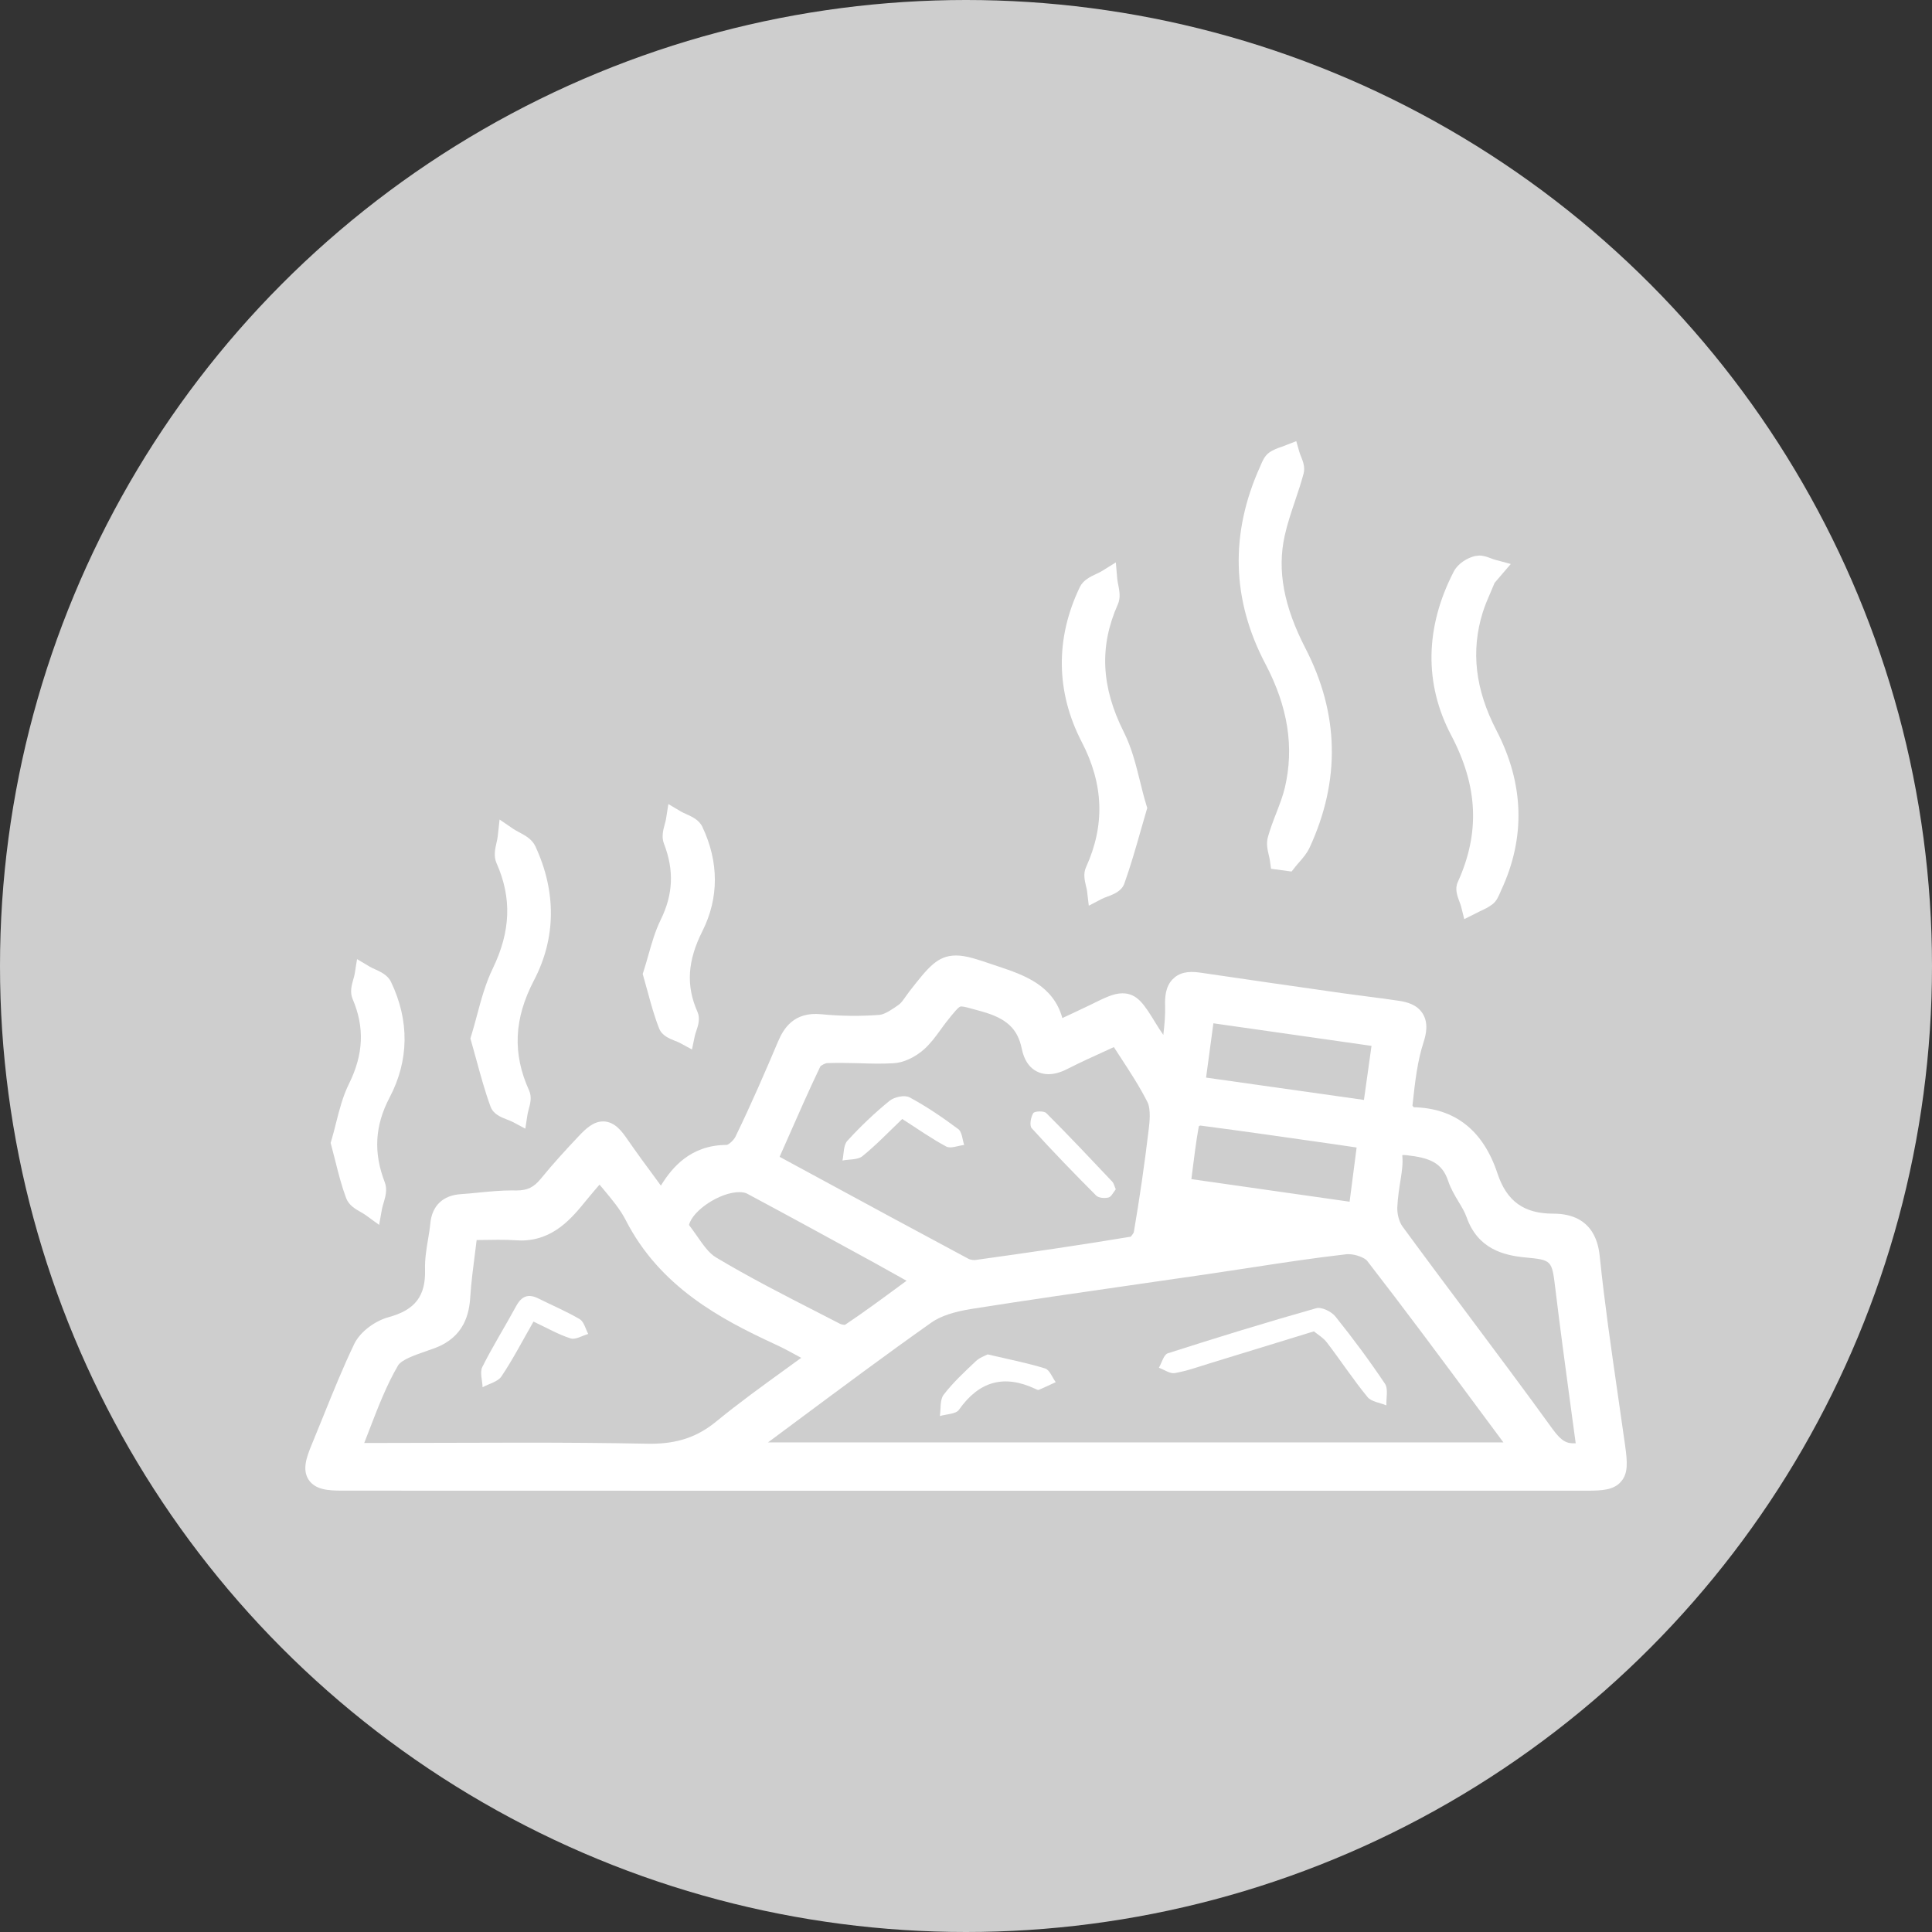 <?xml version="1.0" encoding="utf-8"?>
<!-- Generator: Adobe Illustrator 17.0.0, SVG Export Plug-In . SVG Version: 6.00 Build 0)  -->
<!DOCTYPE svg PUBLIC "-//W3C//DTD SVG 1.1//EN" "http://www.w3.org/Graphics/SVG/1.1/DTD/svg11.dtd">
<svg version="1.1" id="Слой_1" xmlns="http://www.w3.org/2000/svg" xmlns:xlink="http://www.w3.org/1999/xlink" x="0px" y="0px"
	 width="38px" height="38px" viewBox="0 0 38 38" enable-background="new 0 0 38 38" xml:space="preserve">
<rect x="0" y="0" width="38" height="38" fill="#333333" stroke="none"/>
<g id="Слой_2_1_">
	<circle fill="#CECECE" cx="19" cy="19" r="19"/>
</g>
<g>
	<path fill="#FFFFFF" d="M31.965,28.439c-0.049-0.352-0.1-0.703-0.151-1.055c-0.125-0.866-0.255-1.762-0.346-2.645
		c-0.022-0.215-0.09-0.868-0.917-0.868c-0.001,0-0.001,0-0.001,0c-0.576,0-0.914-0.243-1.096-0.789
		c-0.28-0.847-0.834-1.285-1.646-1.304c-0.01-0.01-0.02-0.021-0.027-0.032l0.007-0.062c0.044-0.4,0.09-0.814,0.212-1.186
		c0.049-0.151,0.1-0.374-0.017-0.561c-0.111-0.18-0.313-0.23-0.476-0.254c-0.198-0.03-0.396-0.056-0.595-0.081
		c-0.168-0.021-0.336-0.044-0.504-0.067c-0.932-0.133-1.864-0.266-2.795-0.404c-0.261-0.04-0.427,0.005-0.549,0.13
		c-0.142,0.146-0.153,0.354-0.148,0.519c0.006,0.188-0.012,0.378-0.035,0.575c-0.054-0.076-0.103-0.153-0.151-0.232
		c-0.224-0.365-0.359-0.586-0.653-0.586c-0.171,0-0.334,0.08-0.633,0.228c-0.175,0.085-0.352,0.167-0.549,0.259
		c-0.179-0.651-0.765-0.849-1.249-1.012l-0.092-0.031c-0.346-0.117-0.555-0.188-0.749-0.188c-0.366,0-0.548,0.233-0.911,0.697
		c-0.027,0.035-0.053,0.071-0.079,0.108c-0.048,0.068-0.093,0.133-0.137,0.163c-0.107,0.076-0.269,0.19-0.378,0.2
		c-0.376,0.029-0.763,0.025-1.14-0.012c-0.552-0.057-0.751,0.288-0.858,0.539c-0.237,0.56-0.521,1.219-0.837,1.87
		c-0.033,0.067-0.126,0.151-0.17,0.161c-0.716,0-1.082,0.453-1.293,0.795C13,23.318,13,23.319,12.999,23.32l-0.098-0.134
		c-0.193-0.261-0.376-0.51-0.552-0.764c-0.106-0.154-0.251-0.365-0.487-0.365c-0.19,0-0.338,0.141-0.474,0.284
		c-0.258,0.273-0.512,0.55-0.749,0.841c-0.139,0.17-0.263,0.233-0.481,0.233h-0.001l-0.094-0.001c-0.211,0-0.423,0.021-0.635,0.041
		c-0.12,0.013-0.24,0.024-0.36,0.032c-0.356,0.022-0.571,0.228-0.604,0.576c-0.01,0.105-0.028,0.211-0.045,0.315
		c-0.032,0.188-0.064,0.383-0.059,0.587c0.016,0.527-0.194,0.802-0.726,0.945c-0.238,0.065-0.545,0.269-0.669,0.529
		c-0.223,0.466-0.418,0.95-0.607,1.418L6.13,28.416c-0.105,0.253-0.188,0.495-0.058,0.691c0.131,0.195,0.385,0.212,0.656,0.212
		l8.989,0.002L31.21,29.32c0.304,0,0.53-0.013,0.673-0.178C32.026,28.979,32.009,28.758,31.965,28.439z M9.347,24.615l0.028-0.225
		l0.422-0.005c0.121,0,0.24,0.002,0.359,0.01l0.092,0.004c0.643-0.001,1.003-0.445,1.293-0.802c0.08-0.098,0.162-0.193,0.251-0.297
		c0.025,0.029,0.049,0.059,0.074,0.088c0.171,0.205,0.333,0.399,0.438,0.604c0.671,1.316,1.865,1.951,2.932,2.444
		c0.174,0.079,0.342,0.172,0.523,0.271c-0.102,0.074-0.202,0.146-0.302,0.219c-0.477,0.345-0.927,0.671-1.363,1.028
		c-0.378,0.311-0.769,0.443-1.306,0.443l-0.066-0.001c-0.809-0.016-1.617-0.021-2.426-0.021l-3.132,0.007
		c0.033-0.085,0.066-0.169,0.098-0.253c0.175-0.455,0.341-0.885,0.566-1.27c0.067-0.114,0.331-0.206,0.542-0.279l0.188-0.067
		c0.579-0.219,0.673-0.682,0.692-1.011C9.269,25.215,9.307,24.926,9.347,24.615z M20.622,21.128c0.114,0,0.237-0.034,0.374-0.104
		c0.253-0.129,0.512-0.246,0.777-0.367l0.135-0.062c0.042,0.065,0.085,0.131,0.127,0.195c0.197,0.302,0.383,0.587,0.534,0.887
		c0.072,0.143,0.039,0.42,0.026,0.524c-0.081,0.684-0.181,1.372-0.295,2.038c-0.009,0.026-0.055,0.078-0.059,0.085
		c-1.002,0.167-2.007,0.313-3.068,0.46c-0.058,0-0.101-0.013-0.121-0.023c-1.03-0.551-2.057-1.107-3.098-1.672l-0.62-0.336
		l0.14-0.317c0.223-0.507,0.436-0.991,0.66-1.459c0.021-0.026,0.1-0.066,0.135-0.067c0.205-0.007,0.408-0.003,0.613,0.002
		c0.23,0.008,0.459,0.014,0.689,0.001c0.195-0.01,0.42-0.112,0.603-0.273c0.131-0.118,0.23-0.254,0.326-0.386
		c0.037-0.051,0.073-0.102,0.111-0.15c0.166-0.21,0.248-0.309,0.292-0.309c0.056,0,0.168,0.032,0.31,0.072l0.097,0.027
		c0.487,0.135,0.708,0.341,0.787,0.734C20.189,21.079,20.495,21.128,20.622,21.128z M23.722,21.195l0.144-1.068l3.11,0.444
		l-0.149,1.063L23.722,21.195z M26.683,22.57l-0.138,1.066l-3.112-0.444l0.014-0.113c0.04-0.319,0.078-0.625,0.132-0.926
		c0.009-0.006,0.019-0.011,0.026-0.015c0.867,0.113,1.733,0.238,2.622,0.365L26.683,22.57z M17.831,25.191l-0.097,0.071
		c-0.375,0.276-0.744,0.549-1.114,0.796c-0.041,0-0.083-0.012-0.099-0.021l-0.42-0.216c-0.671-0.343-1.365-0.698-2.018-1.089
		c-0.139-0.082-0.255-0.249-0.377-0.425c-0.051-0.071-0.101-0.144-0.154-0.213c0.069-0.287,0.61-0.646,0.99-0.646
		c0.063,0,0.117,0.011,0.155,0.031c0.839,0.449,1.674,0.906,2.509,1.363L17.831,25.191z M15.682,27.942
		c0.875-0.65,1.749-1.302,2.64-1.931c0.177-0.124,0.442-0.213,0.81-0.27c1.081-0.17,2.163-0.326,3.246-0.482l1.357-0.196
		c0.281-0.041,0.563-0.084,0.843-0.127c0.635-0.098,1.27-0.194,1.907-0.267l0.035-0.001c0.156,0,0.329,0.077,0.37,0.131
		c0.748,0.965,1.476,1.946,2.202,2.927l0.478,0.644H15.106L15.682,27.942z M30.539,28.11c-0.544-0.753-1.101-1.496-1.656-2.24
		c-0.436-0.582-0.871-1.164-1.3-1.75c-0.063-0.086-0.104-0.241-0.1-0.369c0.008-0.192,0.039-0.384,0.069-0.575
		c0.022-0.144,0.045-0.286,0.029-0.456c0.001-0.001,0.008-0.002,0.026-0.002l0.056,0.003c0.449,0.05,0.699,0.142,0.82,0.505
		c0.051,0.153,0.13,0.285,0.206,0.412c0.06,0.1,0.12,0.197,0.158,0.305c0.22,0.623,0.731,0.749,1.151,0.789
		c0.525,0.051,0.525,0.051,0.593,0.608c0.092,0.761,0.194,1.521,0.298,2.287l0.103,0.76C30.826,28.397,30.72,28.359,30.539,28.11z"
		/>
	<g>
		<path fill="#FFFFFF" d="M25.268,10.538c0.05-0.227,0.124-0.447,0.202-0.68c0.061-0.18,0.121-0.36,0.17-0.543
			c0.034-0.128-0.014-0.247-0.053-0.342c-0.011-0.028-0.022-0.056-0.03-0.083l-0.061-0.213l-0.284,0.11
			c-0.078,0.026-0.166,0.056-0.248,0.114c-0.091,0.065-0.132,0.165-0.179,0.276c-0.595,1.315-0.56,2.622,0.105,3.883
			c0.444,0.845,0.569,1.643,0.38,2.439c-0.04,0.165-0.103,0.327-0.169,0.498c-0.06,0.153-0.118,0.307-0.162,0.464
			c-0.037,0.131-0.008,0.257,0.019,0.369c0.008,0.037,0.017,0.073,0.021,0.108L25,17.088l0.404,0.054l0.071-0.09
			c0.025-0.033,0.053-0.064,0.081-0.096c0.07-0.08,0.149-0.171,0.202-0.284c0.61-1.318,0.582-2.637-0.082-3.921
			C25.249,11.921,25.118,11.218,25.268,10.538z"/>
		<path fill="#FFFFFF" d="M29.432,14.364c-0.416-0.801-0.504-1.558-0.27-2.314c0.044-0.142,0.104-0.279,0.163-0.416l0.072-0.17
			l0.318-0.371l-0.307-0.083c-0.025-0.006-0.051-0.017-0.077-0.026c-0.07-0.027-0.149-0.057-0.238-0.057l-0.084,0.01
			c-0.146,0.036-0.33,0.142-0.414,0.302c-0.567,1.095-0.586,2.209-0.053,3.221c0.529,1.003,0.571,1.921,0.13,2.891
			c-0.061,0.135-0.008,0.274,0.034,0.386c0.013,0.033,0.025,0.065,0.033,0.096l0.061,0.245l0.31-0.155
			c0.078-0.036,0.166-0.076,0.247-0.139c0.082-0.065,0.119-0.155,0.168-0.271C30.01,16.475,29.978,15.415,29.432,14.364z"/>
		<path fill="#FFFFFF" d="M22.426,15.38c-0.086-0.346-0.167-0.673-0.322-0.981c-0.447-0.89-0.484-1.688-0.118-2.511
			c0.059-0.132,0.031-0.269,0.008-0.389c-0.008-0.038-0.016-0.077-0.019-0.113l-0.028-0.324l-0.276,0.171
			c-0.032,0.02-0.07,0.038-0.108,0.055c-0.12,0.057-0.257,0.121-0.324,0.259c-0.485,1.009-0.472,2.063,0.037,3.046
			c0.433,0.833,0.46,1.639,0.085,2.463c-0.059,0.128-0.026,0.263-0.001,0.372c0.008,0.034,0.017,0.067,0.021,0.099l0.034,0.287
			l0.257-0.134c0.03-0.016,0.068-0.03,0.105-0.043c0.125-0.047,0.281-0.106,0.337-0.257c0.122-0.342,0.224-0.698,0.322-1.043
			l0.129-0.446l-0.018-0.057C22.501,15.684,22.463,15.531,22.426,15.38z"/>
	</g>
	<g display="none">
		<path display="inline" fill="#FFFFFF" d="M10.357,11.928c0.22-0.534,0.512-1.011,1.044-1.227c0.354-0.143,0.754-0.186,1.138-0.237
			c0.081-0.011,0.184,0.142,0.277,0.219c-0.089,0.068-0.179,0.196-0.268,0.195c-1.007-0.011-1.592,0.485-1.811,1.451
			c-0.048,0.213-0.187,0.245-0.378,0.156c-1.028-0.482-1.471-0.416-2.268,0.3c-0.079,0.071-0.24,0.05-0.362,0.072
			c0.016-0.123-0.01-0.277,0.054-0.363c0.474-0.635,1.426-0.92,2.199-0.68C10.1,11.852,10.219,11.886,10.357,11.928z"/>
		<path display="inline" fill="#FFFFFF" d="M23.959,7.747c0.627-0.454,1.276-0.572,1.975-0.319c0.13,0.047,0.271,0.104,0.364,0.199
			c0.088,0.09,0.118,0.236,0.174,0.358c-0.135,0.003-0.301,0.059-0.399,0.001c-0.447-0.266-0.911-0.328-1.386-0.137
			c-0.205,0.083-0.39,0.235-0.557,0.386c-0.201,0.182-0.333,0.179-0.482-0.061c-0.479-0.771-0.947-0.96-1.824-0.796
			c-0.112,0.021-0.247-0.082-0.371-0.128c0.097-0.1,0.177-0.258,0.292-0.289c0.794-0.219,1.479-0.02,2.035,0.596
			C23.832,7.612,23.883,7.666,23.959,7.747z"/>
		<path display="inline" fill="#FFFFFF" d="M16.908,15.552c0.267-0.507,0.617-0.909,1.158-1.067c0.274-0.08,0.572-0.107,0.859-0.104
			c0.109,0.001,0.217,0.155,0.325,0.239c-0.115,0.062-0.231,0.179-0.345,0.178c-0.847-0.008-1.341,0.323-1.635,1.14
			c-0.088,0.244-0.21,0.281-0.428,0.142c-0.786-0.503-1.291-0.466-2.01,0.104c-0.081,0.064-0.231,0.042-0.349,0.06
			c0.025-0.135,0.002-0.323,0.083-0.396c0.556-0.502,1.198-0.699,1.935-0.451C16.621,15.438,16.738,15.487,16.908,15.552z"/>
	</g>
	<g>
		<path fill="#FFFFFF" d="M10.211,16.37c-0.038-0.021-0.077-0.041-0.11-0.063l-0.275-0.188l-0.036,0.33
			c-0.004,0.039-0.014,0.079-0.023,0.12c-0.029,0.127-0.062,0.272,0,0.41c0.302,0.681,0.279,1.339-0.075,2.07
			c-0.142,0.294-0.228,0.611-0.31,0.919c-0.036,0.134-0.072,0.268-0.112,0.399l-0.018,0.057l0.116,0.417
			c0.088,0.322,0.171,0.626,0.281,0.927c0.055,0.148,0.207,0.207,0.33,0.255c0.037,0.014,0.073,0.027,0.104,0.044l0.249,0.132
			l0.043-0.278c0.005-0.031,0.014-0.064,0.023-0.098c0.03-0.109,0.067-0.244,0.009-0.374c-0.329-0.724-0.299-1.412,0.095-2.166
			c0.435-0.831,0.444-1.744,0.027-2.639C10.463,16.504,10.33,16.433,10.211,16.37z"/>
		<path fill="#FFFFFF" d="M7.376,19.064c-0.035-0.016-0.071-0.031-0.101-0.049l-0.252-0.15l-0.047,0.29
			c-0.005,0.033-0.016,0.069-0.026,0.104c-0.032,0.113-0.072,0.254-0.015,0.388c0.239,0.559,0.216,1.089-0.07,1.668
			c-0.124,0.249-0.191,0.519-0.257,0.778c-0.028,0.112-0.056,0.224-0.089,0.333L6.503,22.48l0.015,0.056
			c0.028,0.104,0.054,0.205,0.079,0.306c0.063,0.252,0.124,0.49,0.212,0.726c0.054,0.141,0.187,0.216,0.293,0.276
			c0.034,0.02,0.067,0.038,0.096,0.06l0.259,0.188l0.056-0.314c0.007-0.037,0.019-0.076,0.031-0.116
			c0.035-0.118,0.079-0.265,0.025-0.405c-0.227-0.587-0.197-1.118,0.095-1.673c0.382-0.727,0.391-1.511,0.027-2.27
			C7.626,19.177,7.487,19.115,7.376,19.064z"/>
		<path fill="#FFFFFF" d="M13.814,16.262c-0.064-0.136-0.203-0.198-0.315-0.249c-0.035-0.016-0.07-0.031-0.1-0.048l-0.253-0.15
			l-0.046,0.29c-0.005,0.034-0.015,0.069-0.025,0.105c-0.03,0.111-0.068,0.25-0.016,0.384c0.202,0.522,0.182,0.998-0.064,1.497
			c-0.109,0.223-0.177,0.464-0.243,0.696c-0.029,0.103-0.059,0.207-0.092,0.311l-0.019,0.058l0.097,0.348
			c0.068,0.251,0.133,0.488,0.226,0.724c0.056,0.142,0.2,0.199,0.315,0.245c0.034,0.013,0.067,0.026,0.095,0.041l0.236,0.128
			l0.055-0.263c0.006-0.031,0.018-0.063,0.029-0.097c0.037-0.11,0.083-0.248,0.024-0.381c-0.227-0.513-0.197-1.002,0.097-1.586
			C14.143,17.663,14.142,16.953,13.814,16.262z"/>
	</g>
	<path fill="#FFFFFF" d="M25.843,26.186c-0.725,0.223-1.382,0.425-2.039,0.626c-0.231,0.071-0.461,0.154-0.698,0.195
		c-0.095,0.016-0.207-0.067-0.312-0.105c0.057-0.098,0.095-0.258,0.175-0.284c0.969-0.311,1.941-0.61,2.92-0.887
		c0.105-0.03,0.299,0.066,0.377,0.163c0.343,0.427,0.67,0.868,0.974,1.322c0.069,0.102,0.022,0.282,0.029,0.426
		c-0.126-0.053-0.295-0.07-0.372-0.164c-0.282-0.344-0.527-0.718-0.798-1.072C26.027,26.311,25.913,26.245,25.843,26.186z"/>
	<path fill="#FFFFFF" d="M19.425,26.639c0.421,0.099,0.782,0.169,1.131,0.277c0.089,0.027,0.14,0.176,0.209,0.269
		c-0.111,0.051-0.221,0.105-0.333,0.152c-0.018,0.007-0.049-0.011-0.071-0.021c-0.617-0.288-1.106-0.147-1.5,0.413
		c-0.061,0.086-0.247,0.084-0.375,0.123c0.022-0.142-0.002-0.319,0.074-0.419c0.184-0.24,0.41-0.449,0.631-0.658
		C19.266,26.702,19.375,26.667,19.425,26.639z"/>
	<path fill="#FFFFFF" d="M10.493,25.994c-0.219,0.382-0.405,0.743-0.63,1.078c-0.071,0.106-0.245,0.144-0.371,0.213
		c-0.005-0.135-0.058-0.294-0.005-0.399c0.204-0.408,0.448-0.796,0.666-1.198c0.106-0.195,0.237-0.248,0.435-0.149
		c0.272,0.136,0.554,0.254,0.815,0.408c0.084,0.05,0.113,0.191,0.167,0.29c-0.116,0.033-0.25,0.118-0.346,0.088
		C10.986,26.25,10.764,26.121,10.493,25.994z"/>
	<path fill="#FFFFFF" d="M17.746,22.009c-0.263,0.251-0.509,0.51-0.784,0.732c-0.093,0.075-0.26,0.059-0.392,0.085
		c0.029-0.131,0.017-0.301,0.096-0.387c0.257-0.282,0.535-0.547,0.831-0.788c0.093-0.076,0.299-0.119,0.394-0.067
		c0.335,0.18,0.652,0.397,0.958,0.625c0.074,0.055,0.079,0.205,0.115,0.311c-0.119,0.013-0.265,0.077-0.352,0.031
		C18.321,22.396,18.051,22.204,17.746,22.009z"/>
	<path fill="#FFFFFF" d="M21.946,23.392c-0.048,0.058-0.086,0.146-0.142,0.161c-0.075,0.019-0.194,0.011-0.243-0.037
		c-0.432-0.433-0.858-0.873-1.269-1.326c-0.047-0.052-0.018-0.217,0.031-0.296c0.025-0.041,0.209-0.047,0.255-0.002
		c0.442,0.441,0.87,0.896,1.299,1.35C21.909,23.277,21.919,23.331,21.946,23.392z"/>
</g>
</svg>

